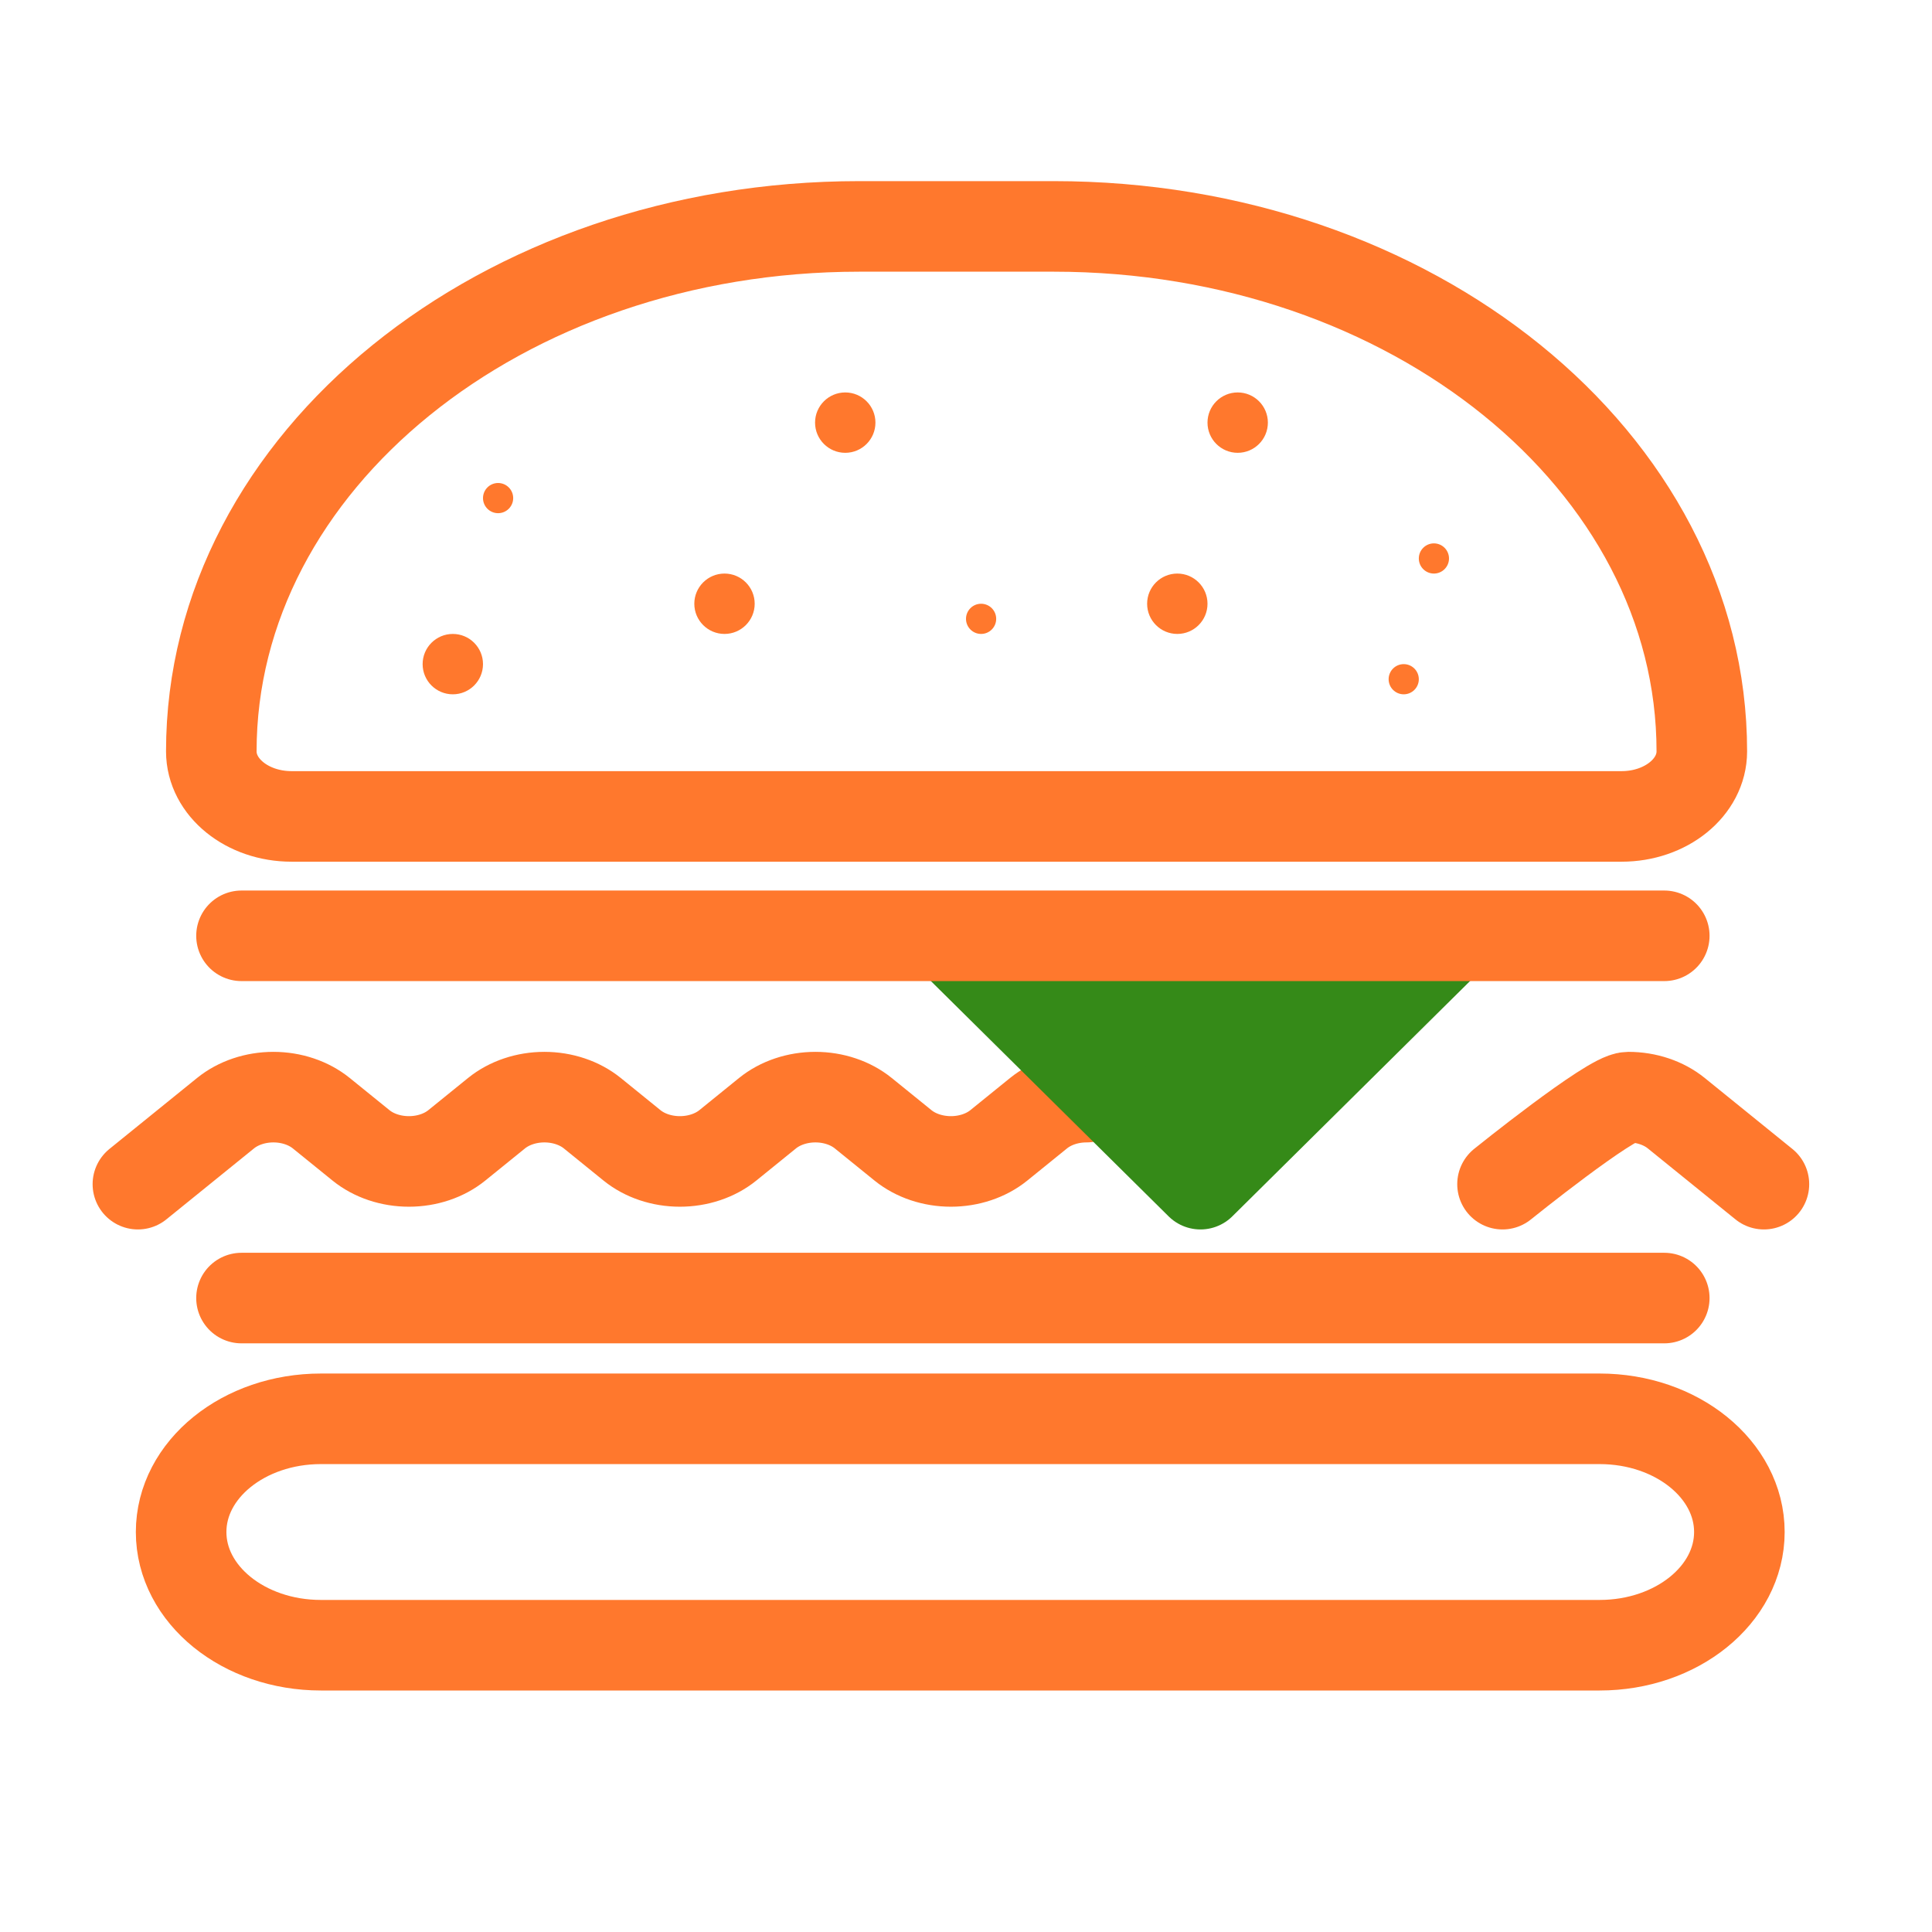 <svg width="64" height="64" viewBox="0 0 64 64" fill="none" xmlns="http://www.w3.org/2000/svg">
<g clip-path="url(#clip0_257_318)">
<path d="M4.568 39.227C4.568 39.227 6.178 37.923 7.47 36.877C7.89 36.536 8.462 36.344 9.057 36.344C9.652 36.344 10.223 36.536 10.644 36.877C11.07 37.222 11.531 37.596 11.959 37.942C12.38 38.283 12.95 38.474 13.546 38.474C14.141 38.474 14.711 38.283 15.132 37.942C15.559 37.596 16.021 37.222 16.447 36.877C16.868 36.536 17.439 36.344 18.034 36.344C18.629 36.344 19.201 36.536 19.622 36.877C20.047 37.222 20.509 37.596 20.936 37.942C21.357 38.283 21.927 38.474 22.522 38.474C23.117 38.474 23.689 38.283 24.11 37.942C24.537 37.596 24.997 37.222 25.424 36.877C25.845 36.536 26.416 36.344 27.012 36.344C27.607 36.344 28.177 36.536 28.598 36.877C29.025 37.222 29.487 37.596 29.913 37.942C30.334 38.283 30.905 38.474 31.5 38.474C32.095 38.474 32.666 38.283 33.087 37.942C33.513 37.596 33.975 37.222 34.402 36.877C34.823 36.536 35.393 36.344 35.988 36.344" stroke="#FF782D" stroke-width="3" stroke-miterlimit="2" stroke-linecap="round" stroke-linejoin="round"/>
<path d="M49.773 39.227C49.773 39.227 53.348 36.344 53.943 36.344C54.538 36.344 55.11 36.536 55.53 36.877C56.822 37.923 58.432 39.227 58.432 39.227" stroke="#FF782D" stroke-width="3" stroke-miterlimit="2" stroke-linecap="round" stroke-linejoin="round"/>
<path d="M8 43H55.131" stroke="#FF782D" stroke-width="3" stroke-miterlimit="2" stroke-linecap="round" stroke-linejoin="round"/>
<path fill-rule="evenodd" clip-rule="evenodd" d="M31.5 31.045L39.767 39.227L48.033 31.045" fill="#358A18"/>
<path d="M31.5 31.045L39.767 39.227L48.033 31.045" stroke="#358A18" stroke-width="3" stroke-miterlimit="2" stroke-linecap="round" stroke-linejoin="round"/>
<path d="M8 31H55.131" stroke="#FF782D" stroke-width="3" stroke-miterlimit="2" stroke-linecap="round" stroke-linejoin="round"/>
<path fill-rule="evenodd" clip-rule="evenodd" d="M57.619 50.75C57.619 48.679 55.547 47 52.99 47C43.188 47 20.431 47 10.629 47C8.073 47 6 48.679 6 50.75C6 52.821 8.073 54.5 10.629 54.5C20.431 54.5 43.188 54.5 52.99 54.5C55.547 54.5 57.619 52.821 57.619 50.75Z" stroke="#FF782D" stroke-width="3" stroke-miterlimit="2" stroke-linecap="round" stroke-linejoin="round"/>
<path fill-rule="evenodd" clip-rule="evenodd" d="M56.375 24.89C56.375 15.286 46.764 7.5 34.909 7.5C32.773 7.5 30.602 7.5 28.466 7.5C16.611 7.5 7 15.286 7 24.89V24.891C7 26.081 8.19 27.045 9.659 27.045C18.239 27.045 45.136 27.045 53.716 27.045C55.185 27.045 56.375 26.081 56.375 24.891V24.89Z" stroke="#FF782D" stroke-width="3" stroke-miterlimit="2" stroke-linecap="round" stroke-linejoin="round"/>
<path d="M15 23C15.552 23 16 22.552 16 22C16 21.448 15.552 21 15 21C14.448 21 14 21.448 14 22C14 22.552 14.448 23 15 23Z" fill="#FF782D"/>
<path d="M28 15C28.552 15 29 14.552 29 14C29 13.448 28.552 13 28 13C27.448 13 27 13.448 27 14C27 14.552 27.448 15 28 15Z" fill="#FF782D"/>
<path d="M24 21C24.552 21 25 20.552 25 20C25 19.448 24.552 19 24 19C23.448 19 23 19.448 23 20C23 20.552 23.448 21 24 21Z" fill="#FF782D"/>
<path d="M41 15C41.552 15 42 14.552 42 14C42 13.448 41.552 13 41 13C40.448 13 40 13.448 40 14C40 14.552 40.448 15 41 15Z" fill="#FF782D"/>
<path d="M39 21C39.552 21 40 20.552 40 20C40 19.448 39.552 19 39 19C38.448 19 38 19.448 38 20C38 20.552 38.448 21 39 21Z" fill="#FF782D"/>
<path d="M32.5 21C32.776 21 33 20.776 33 20.5C33 20.224 32.776 20 32.5 20C32.224 20 32 20.224 32 20.5C32 20.776 32.224 21 32.5 21Z" fill="#FF782D"/>
<path d="M47.5 19C47.776 19 48 18.776 48 18.5C48 18.224 47.776 18 47.5 18C47.224 18 47 18.224 47 18.5C47 18.776 47.224 19 47.5 19Z" fill="#FF782D"/>
<path d="M46.5 23C46.776 23 47 22.776 47 22.5C47 22.224 46.776 22 46.5 22C46.224 22 46 22.224 46 22.5C46 22.776 46.224 23 46.5 23Z" fill="#FF782D"/>
<path d="M16.5 17C16.776 17 17 16.776 17 16.5C17 16.224 16.776 16 16.5 16C16.224 16 16 16.224 16 16.5C16 16.776 16.224 17 16.5 17Z" fill="#FF782D"/>
</g>
<defs>
<clipPath id="clip0_257_318">
<rect width="64" height="64" fill="white"/>
</clipPath>
</defs>
</svg>
